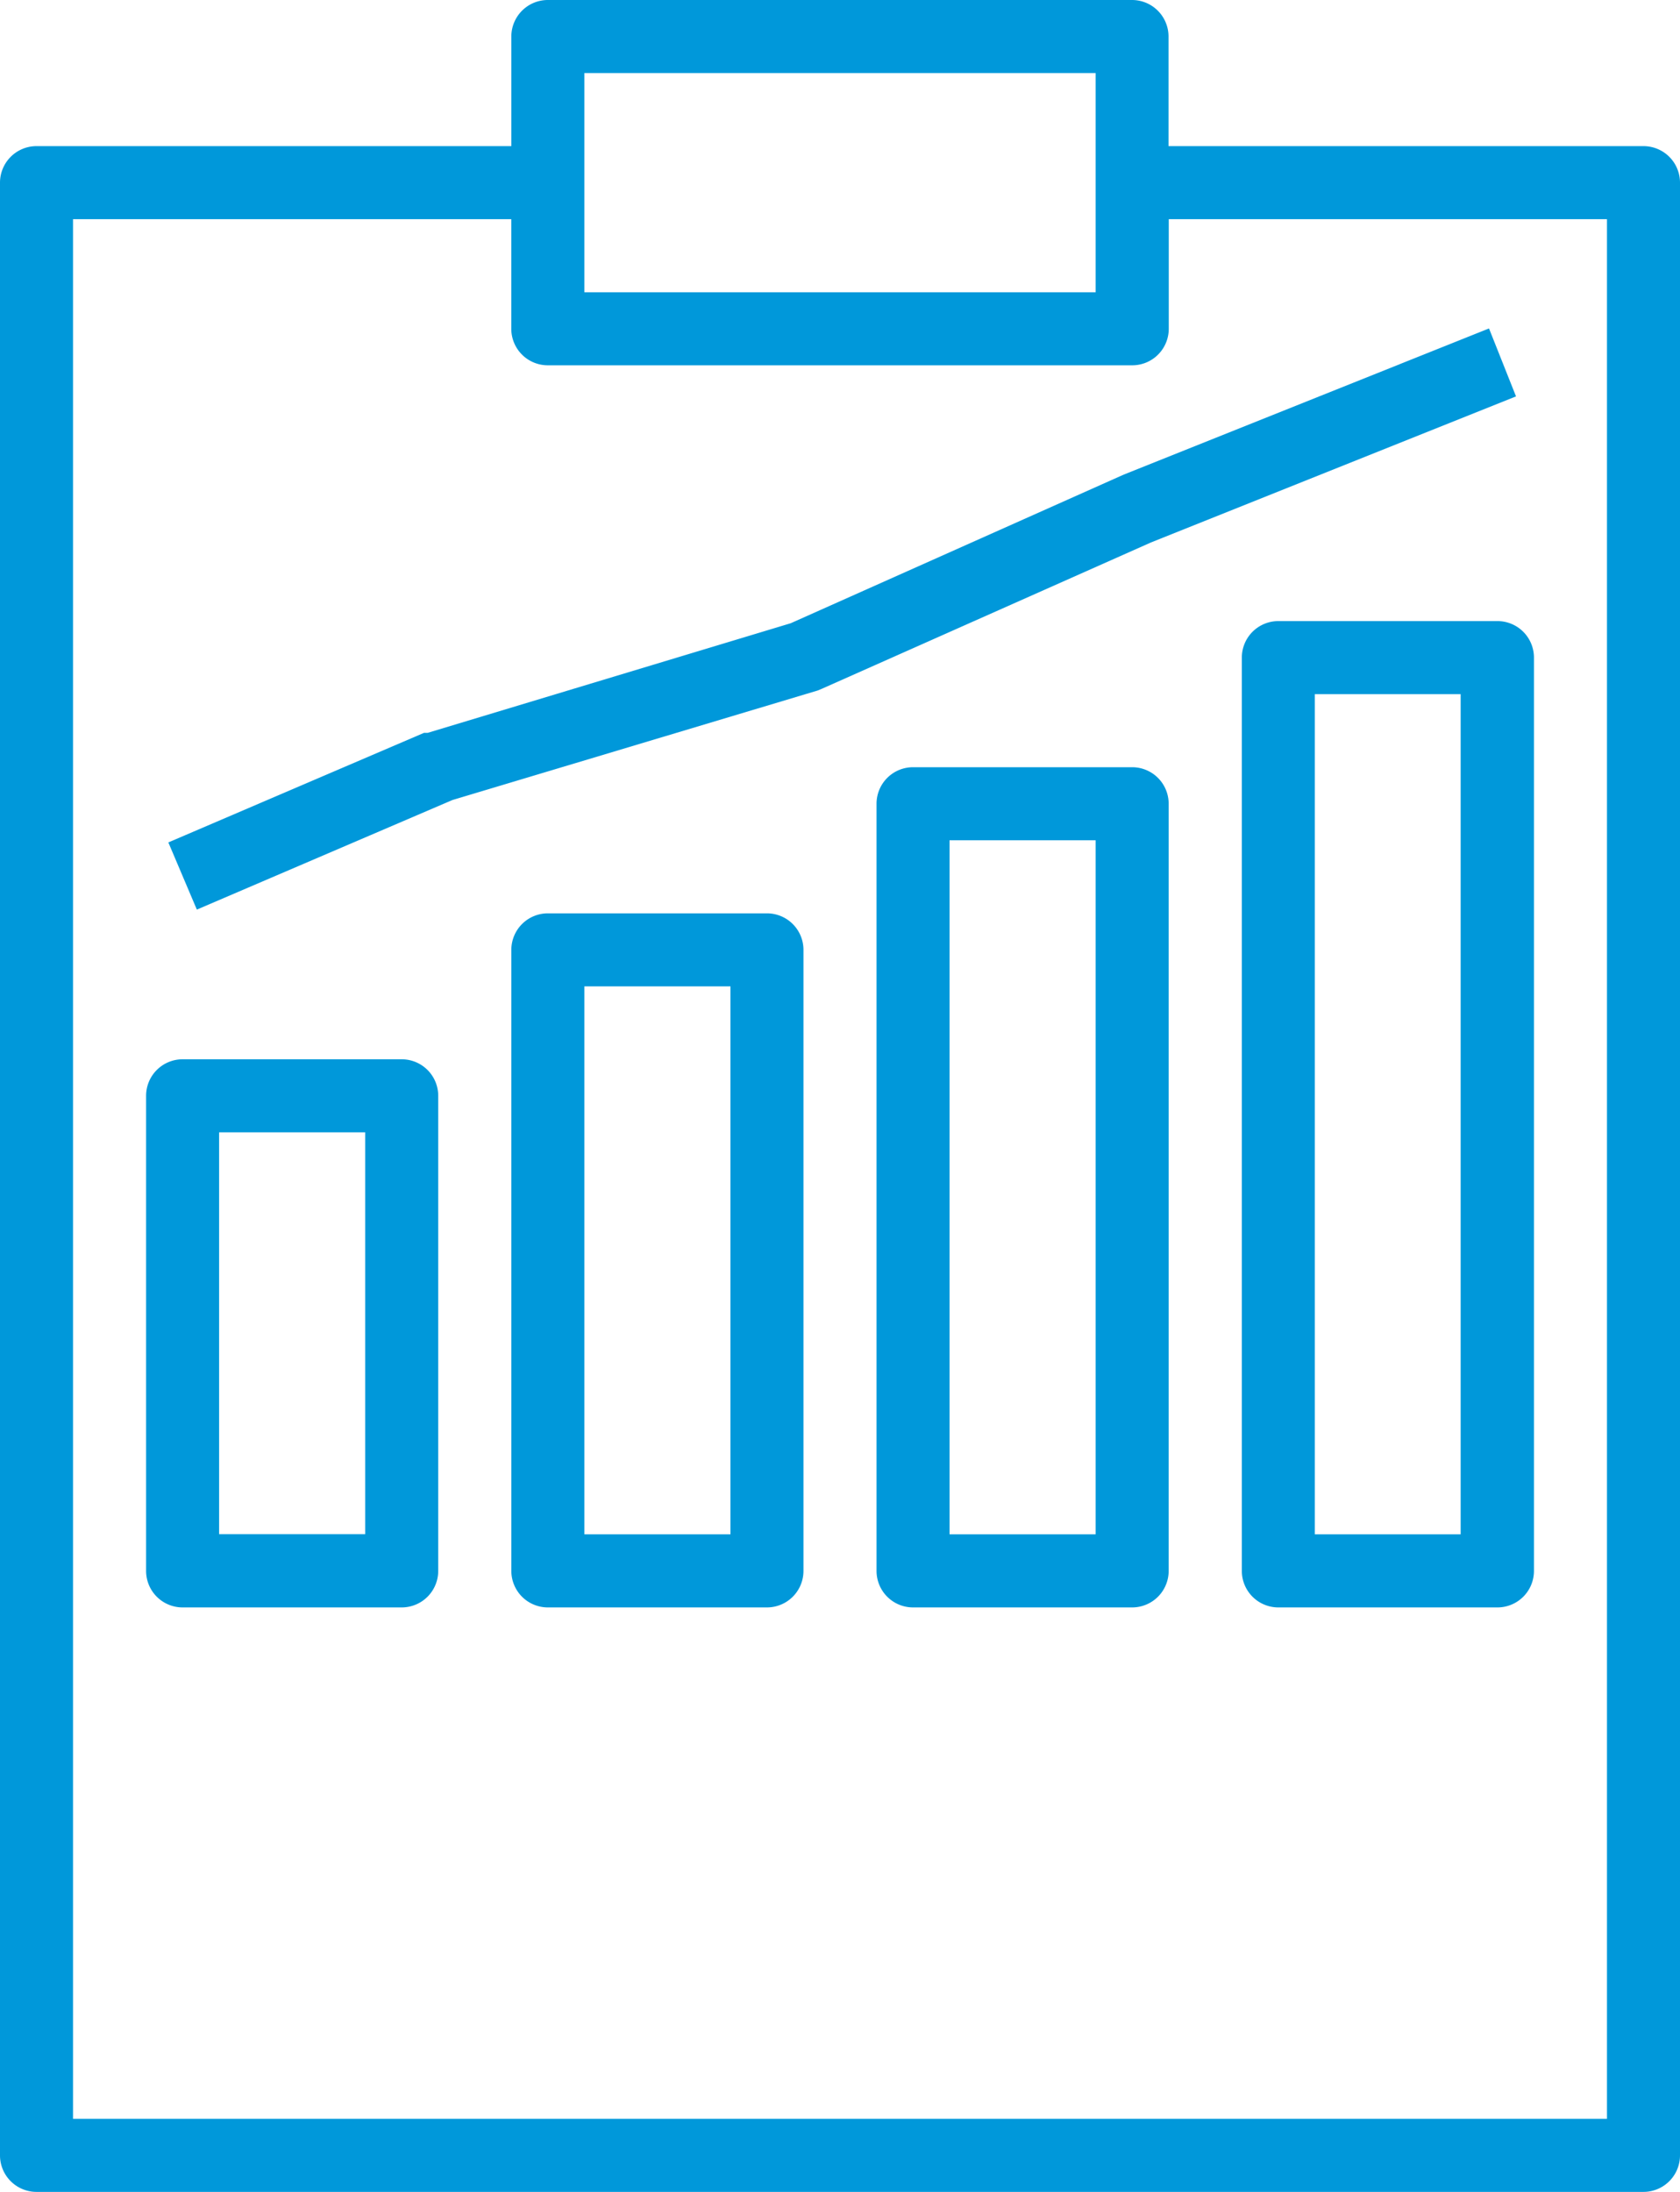 <svg xmlns="http://www.w3.org/2000/svg" width="35.017" height="45.674" viewBox="0 0 35.017 45.674">
  <g id="result" transform="translate(-9 -2)">
    <path id="Path_14620" data-name="Path 14620" d="M32.6,2H20.419a.761.761,0,0,0-.761.761V5.045h-9.9A.761.761,0,0,0,9,5.806V46.913a.761.761,0,0,0,.761.761H43.256a.761.761,0,0,0,.761-.761V5.806a.761.761,0,0,0-.761-.761h-9.9V2.761A.761.761,0,0,0,32.6,2ZM21.18,5.806V3.522H31.837V8.09H21.18Zm21.315.761V46.152H10.522V6.567h9.135V8.851a.761.761,0,0,0,.761.761H32.6a.761.761,0,0,0,.761-.761V6.567Z" fill="#0098da"/>
    <path id="Path_14621" data-name="Path 14621" d="M13.761,37.641h4.567a.761.761,0,0,0,.761-.761v-9.9a.761.761,0,0,0-.761-.761H13.761a.761.761,0,0,0-.761.761v9.9A.761.761,0,0,0,13.761,37.641Zm.761-9.9h3.045v8.374H14.522Zm11.419,9.9a.761.761,0,0,0,.761-.761V23.939a.761.761,0,0,0-.761-.761H21.374a.761.761,0,0,0-.761.761V36.88a.761.761,0,0,0,.761.761ZM22.135,24.7H25.18V36.118H22.135ZM33.553,37.641a.761.761,0,0,0,.761-.761V20.894a.761.761,0,0,0-.761-.761H28.986a.761.761,0,0,0-.761.761V36.88a.761.761,0,0,0,.761.761ZM29.747,21.655h3.045V36.118H29.747ZM36.6,17.088a.761.761,0,0,0-.761.761V36.88a.761.761,0,0,0,.761.761h4.567a.761.761,0,0,0,.761-.761V17.849a.761.761,0,0,0-.761-.761ZM40.4,36.118H37.36V18.61H40.4ZM26.436,17.133l-7.567,2.284h-.076L13.464,21.7l.594,1.4,5.329-2.284L27,18.534l.091-.038,6.851-3.045,7.612-3.045-.563-1.416-7.612,3.045Z" transform="translate(-0.955 -2.146)" fill="#0098da"/>
  </g>
</svg>
